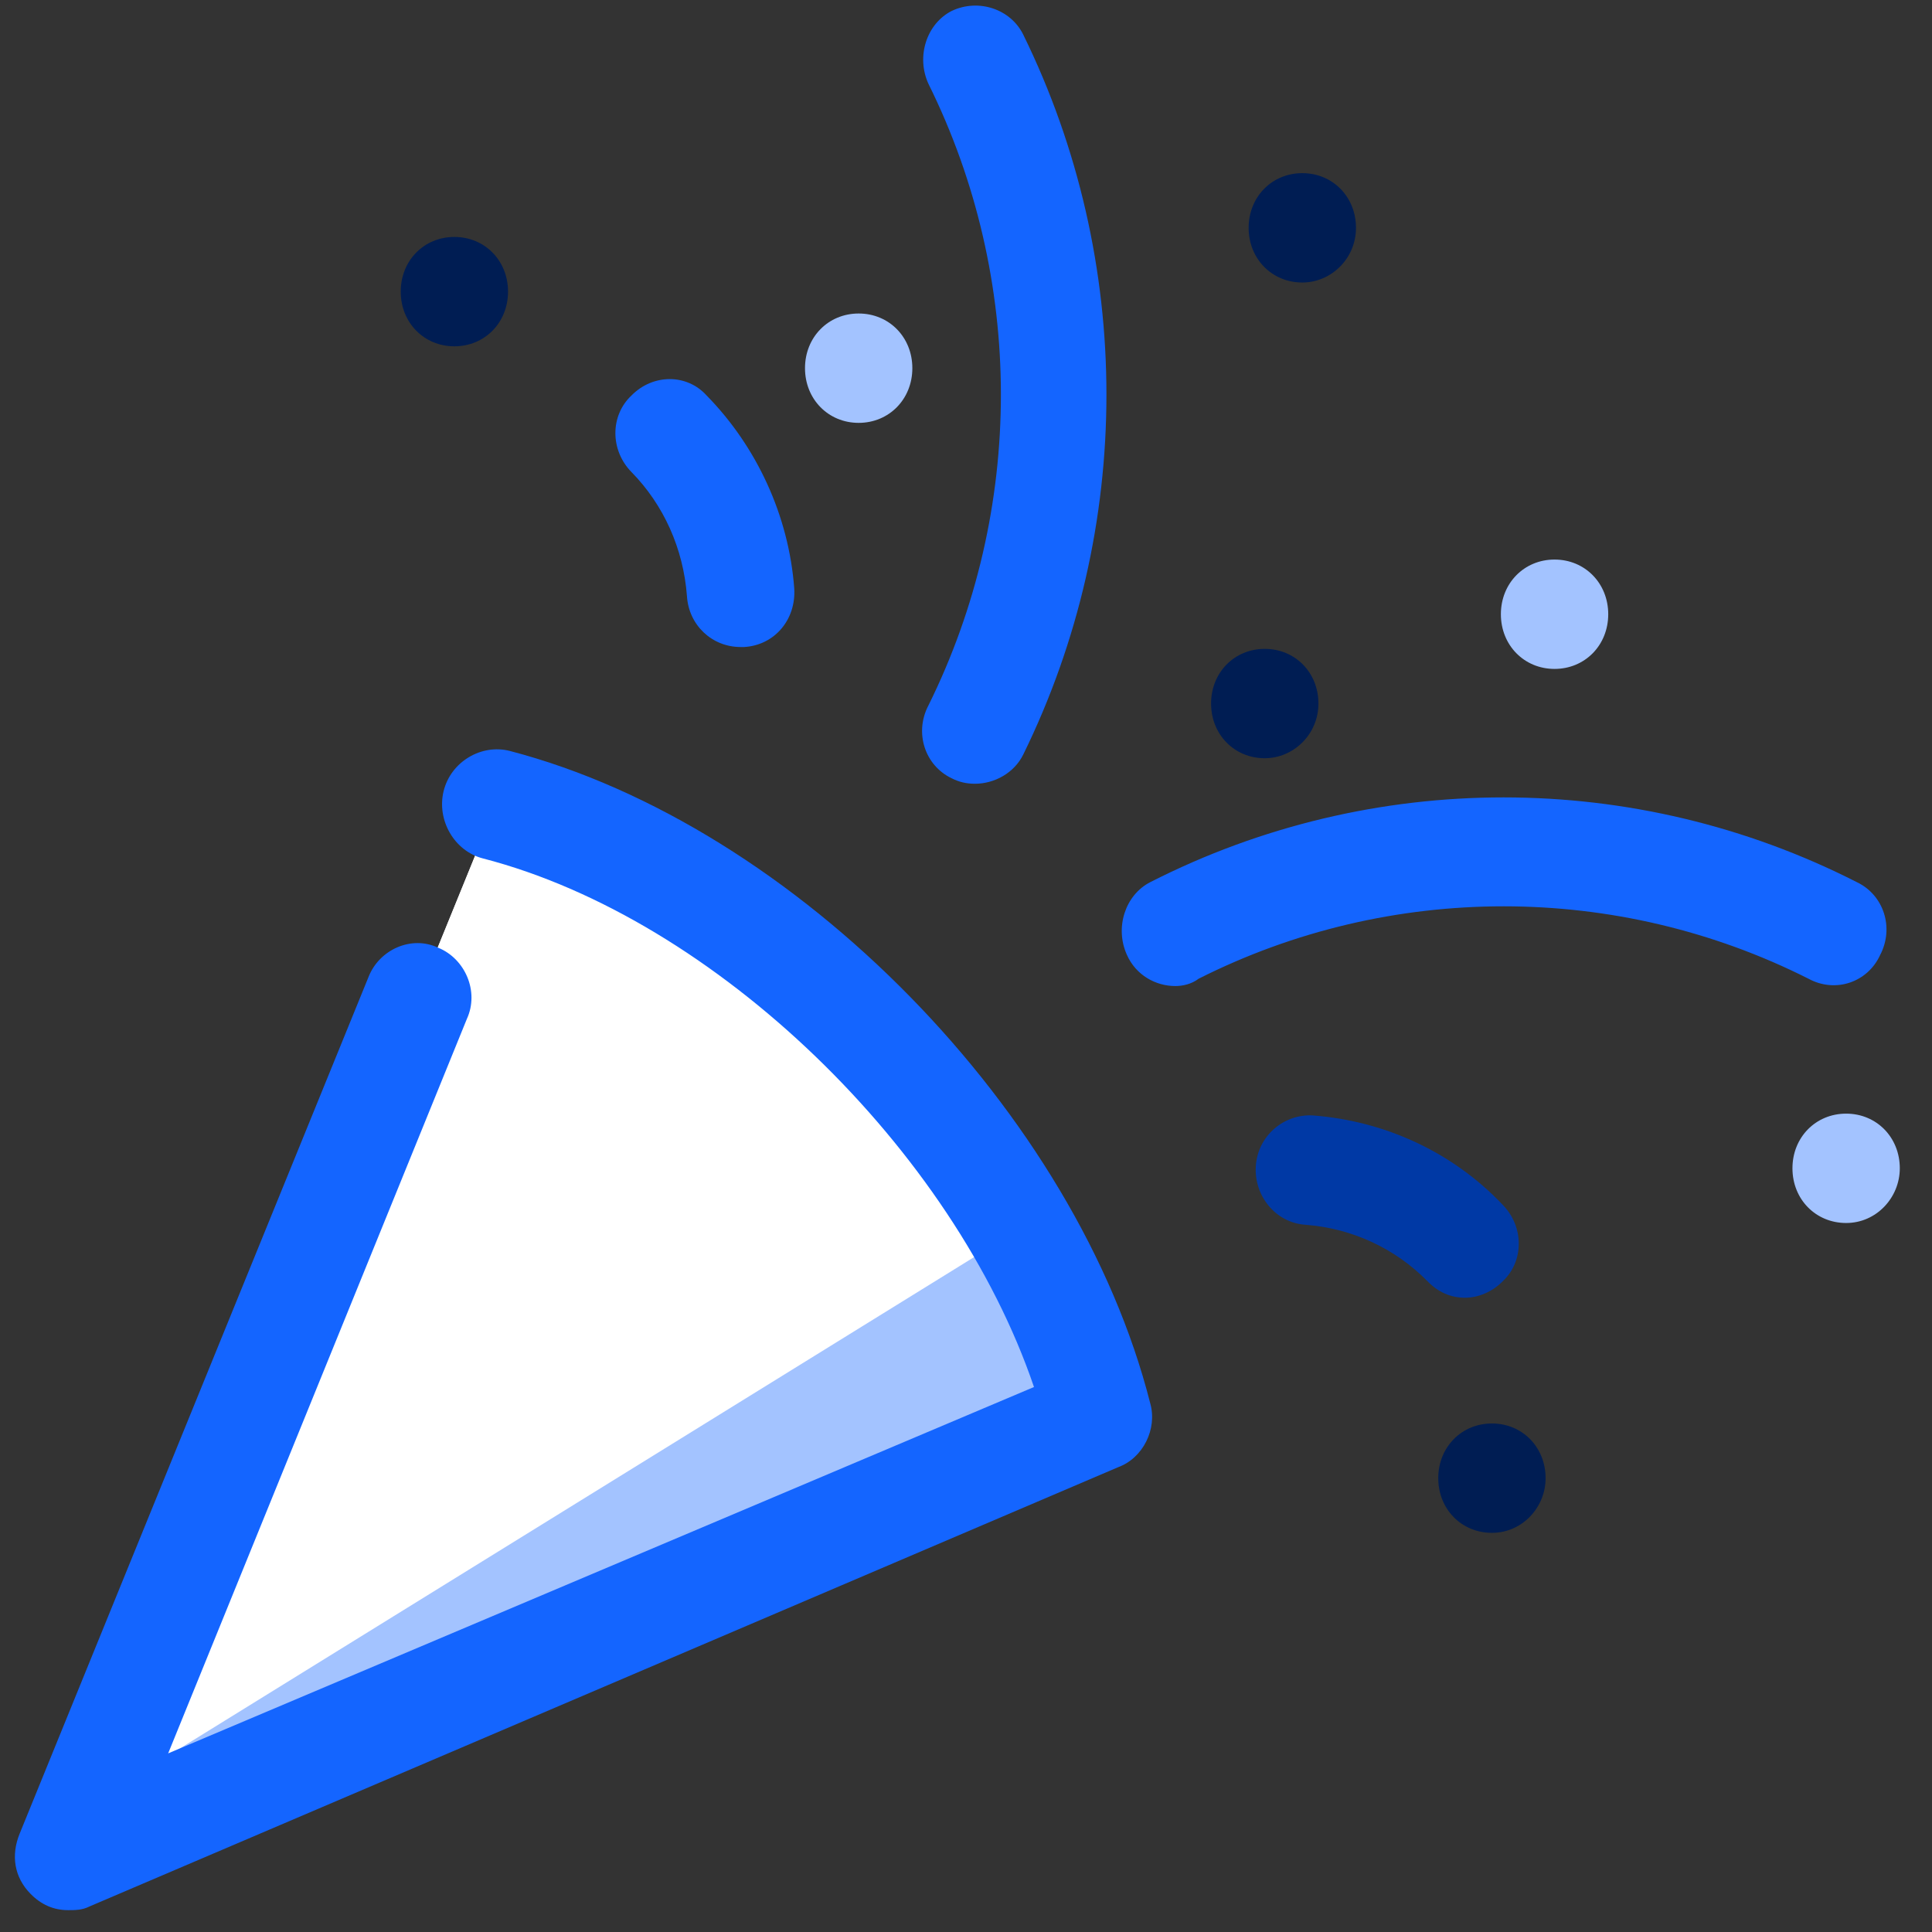 <?xml version="1.0" encoding="UTF-8"?>
<svg width="48px" height="48px" viewBox="0 0 48 48" version="1.1" xmlns="http://www.w3.org/2000/svg" xmlns:xlink="http://www.w3.org/1999/xlink">
    <rect x="0" y="0" width="48" height="48" fill="#333333" stroke="none"/>
    <!-- Generator: Sketch 64 (93537) - https://sketch.com -->
    <title>icons8-confetti</title>
    <desc>Created with Sketch.</desc>
    <g id="Symbols" stroke="none" stroke-width="1" fill="none" fill-rule="evenodd">
        <g id="submit-confirmation" transform="translate(-24, -24)" fill-rule="nonzero">
            <g id="Group-7-Copy-4">
                <g id="icons8-confetti" transform="translate(24, 24)">
                    <path d="M1.689,46.098 L12.311,20.015 L12.311,20.015 C21.2,22.37 24.978,26.219 27.289,35.275 L27.289,35.275 L1.689,46.098 Z" id="Path" fill="#FFFFFF"></path>
                    <path d="M1.689,46.098 L12.311,20.015 L12.311,20.015 C21.2,22.37 24.978,26.219 27.289,35.275 L27.289,35.275 L1.689,46.098 Z" id="Path" fill="#FFFFFF"></path>
                    <path d="M22.267,25.132 C14.756,18.974 6.978,33.781 3.511,41.615 L1.689,46.098 L27.289,35.275 C26.133,30.747 24.622,27.532 22.267,25.132 Z" id="Path" fill="#FFFFFF"></path>
                    <path d="M25.644,30.34 L2.222,44.83 L1.689,46.098 L27.289,35.275 C26.8,33.419 26.267,31.789 25.644,30.34 Z" id="Path" fill="#A3C3FF"></path>
                    <path d="M1.689,47.457 C1.333,47.457 1.022,47.321 0.756,47.049 C0.356,46.642 0.267,46.098 0.489,45.555 L9.156,24.272 C9.422,23.592 10.222,23.23 10.889,23.547 C11.556,23.819 11.911,24.634 11.6,25.313 L4.178,43.562 L25.689,34.46 C23.689,28.574 17.778,22.823 12,21.328 C11.289,21.147 10.844,20.377 11.022,19.653 C11.2,18.928 11.956,18.475 12.667,18.657 C19.778,20.513 26.756,27.668 28.578,34.868 C28.756,35.502 28.4,36.226 27.778,36.453 L2.222,47.366 C2.044,47.457 1.867,47.457 1.689,47.457 Z M24.222,19.472 C24,19.472 23.822,19.426 23.644,19.336 C22.978,19.019 22.711,18.204 23.067,17.525 C25.467,12.679 25.467,6.928 23.067,2.083 C22.756,1.404 23.022,0.589 23.644,0.272 C24.311,-0.045 25.111,0.226 25.422,0.86 C28.178,6.475 28.178,13.132 25.422,18.747 C25.2,19.2 24.711,19.472 24.222,19.472 Z M29.2,24.498 C28.711,24.498 28.222,24.226 28,23.728 C27.689,23.049 27.956,22.234 28.578,21.917 C34.089,19.109 40.622,19.109 46.133,21.917 C46.8,22.234 47.067,23.049 46.711,23.728 C46.4,24.408 45.6,24.679 44.933,24.317 C40.178,21.917 34.533,21.917 29.778,24.317 C29.6,24.453 29.378,24.498 29.2,24.498 Z M18.4,16.075 C17.689,16.075 17.111,15.532 17.067,14.808 C16.978,13.63 16.489,12.543 15.689,11.728 C15.156,11.185 15.156,10.325 15.689,9.826 C16.222,9.283 17.067,9.283 17.556,9.826 C18.8,11.094 19.6,12.815 19.733,14.626 C19.778,15.396 19.244,16.03 18.489,16.075 C18.444,16.075 18.444,16.075 18.4,16.075 Z" id="Shape" fill="#1465FF"></path>
                    <path d="M11.289,8.604 C10.533,8.604 9.956,8.015 9.956,7.245 C9.956,6.475 10.533,5.887 11.289,5.887 L11.289,5.887 C12.044,5.887 12.622,6.475 12.622,7.245 C12.622,8.015 12.044,8.604 11.289,8.604 Z" id="Path" fill="#001D53"></path>
                    <path d="M37.067,38.083 C36.311,38.083 35.733,37.494 35.733,36.725 C35.733,35.955 36.311,35.366 37.067,35.366 L37.067,35.366 C37.822,35.366 38.4,35.955 38.4,36.725 C38.4,37.449 37.822,38.083 37.067,38.083 Z" id="Path" fill="#001D53"></path>
                    <path d="M32.356,7.019 C31.6,7.019 31.022,6.43 31.022,5.66 C31.022,4.891 31.6,4.302 32.356,4.302 L32.356,4.302 C33.111,4.302 33.689,4.891 33.689,5.66 C33.689,6.43 33.067,7.019 32.356,7.019 Z" id="Path" fill="#001D53"></path>
                    <path d="M21.333,10.506 C20.578,10.506 20,9.917 20,9.147 C20,8.377 20.578,7.789 21.333,7.789 L21.333,7.789 C22.089,7.789 22.667,8.377 22.667,9.147 C22.667,9.917 22.089,10.506 21.333,10.506 Z" id="Path" fill="#A3C3FF"></path>
                    <path d="M31.422,18.838 C30.667,18.838 30.089,18.249 30.089,17.479 C30.089,16.709 30.667,16.121 31.422,16.121 L31.422,16.121 C32.178,16.121 32.756,16.709 32.756,17.479 C32.756,18.249 32.133,18.838 31.422,18.838 Z" id="Path" fill="#001D53"></path>
                    <path d="M38.622,16.619 C37.867,16.619 37.289,16.03 37.289,15.26 C37.289,14.491 37.867,13.902 38.622,13.902 L38.622,13.902 C39.378,13.902 39.956,14.491 39.956,15.26 C39.956,16.03 39.378,16.619 38.622,16.619 Z" id="Path" fill="#A3C3FF"></path>
                    <path d="M45.867,30.385 C45.111,30.385 44.533,29.796 44.533,29.026 C44.533,28.257 45.111,27.668 45.867,27.668 L45.867,27.668 C46.622,27.668 47.2,28.257 47.2,29.026 C47.2,29.751 46.622,30.385 45.867,30.385 Z" id="Path" fill="#A3C3FF"></path>
                    <path d="M36.4,32.242 C36.044,32.242 35.733,32.106 35.467,31.834 C34.667,31.019 33.6,30.521 32.444,30.43 C31.689,30.385 31.156,29.706 31.2,28.981 C31.244,28.211 31.911,27.668 32.622,27.713 C34.4,27.849 36.089,28.619 37.333,29.932 C37.867,30.475 37.867,31.336 37.333,31.834 C37.067,32.106 36.711,32.242 36.4,32.242 Z" id="Path" fill="#0039A5"></path>
                </g>
            </g>
        </g>
    </g>
</svg>